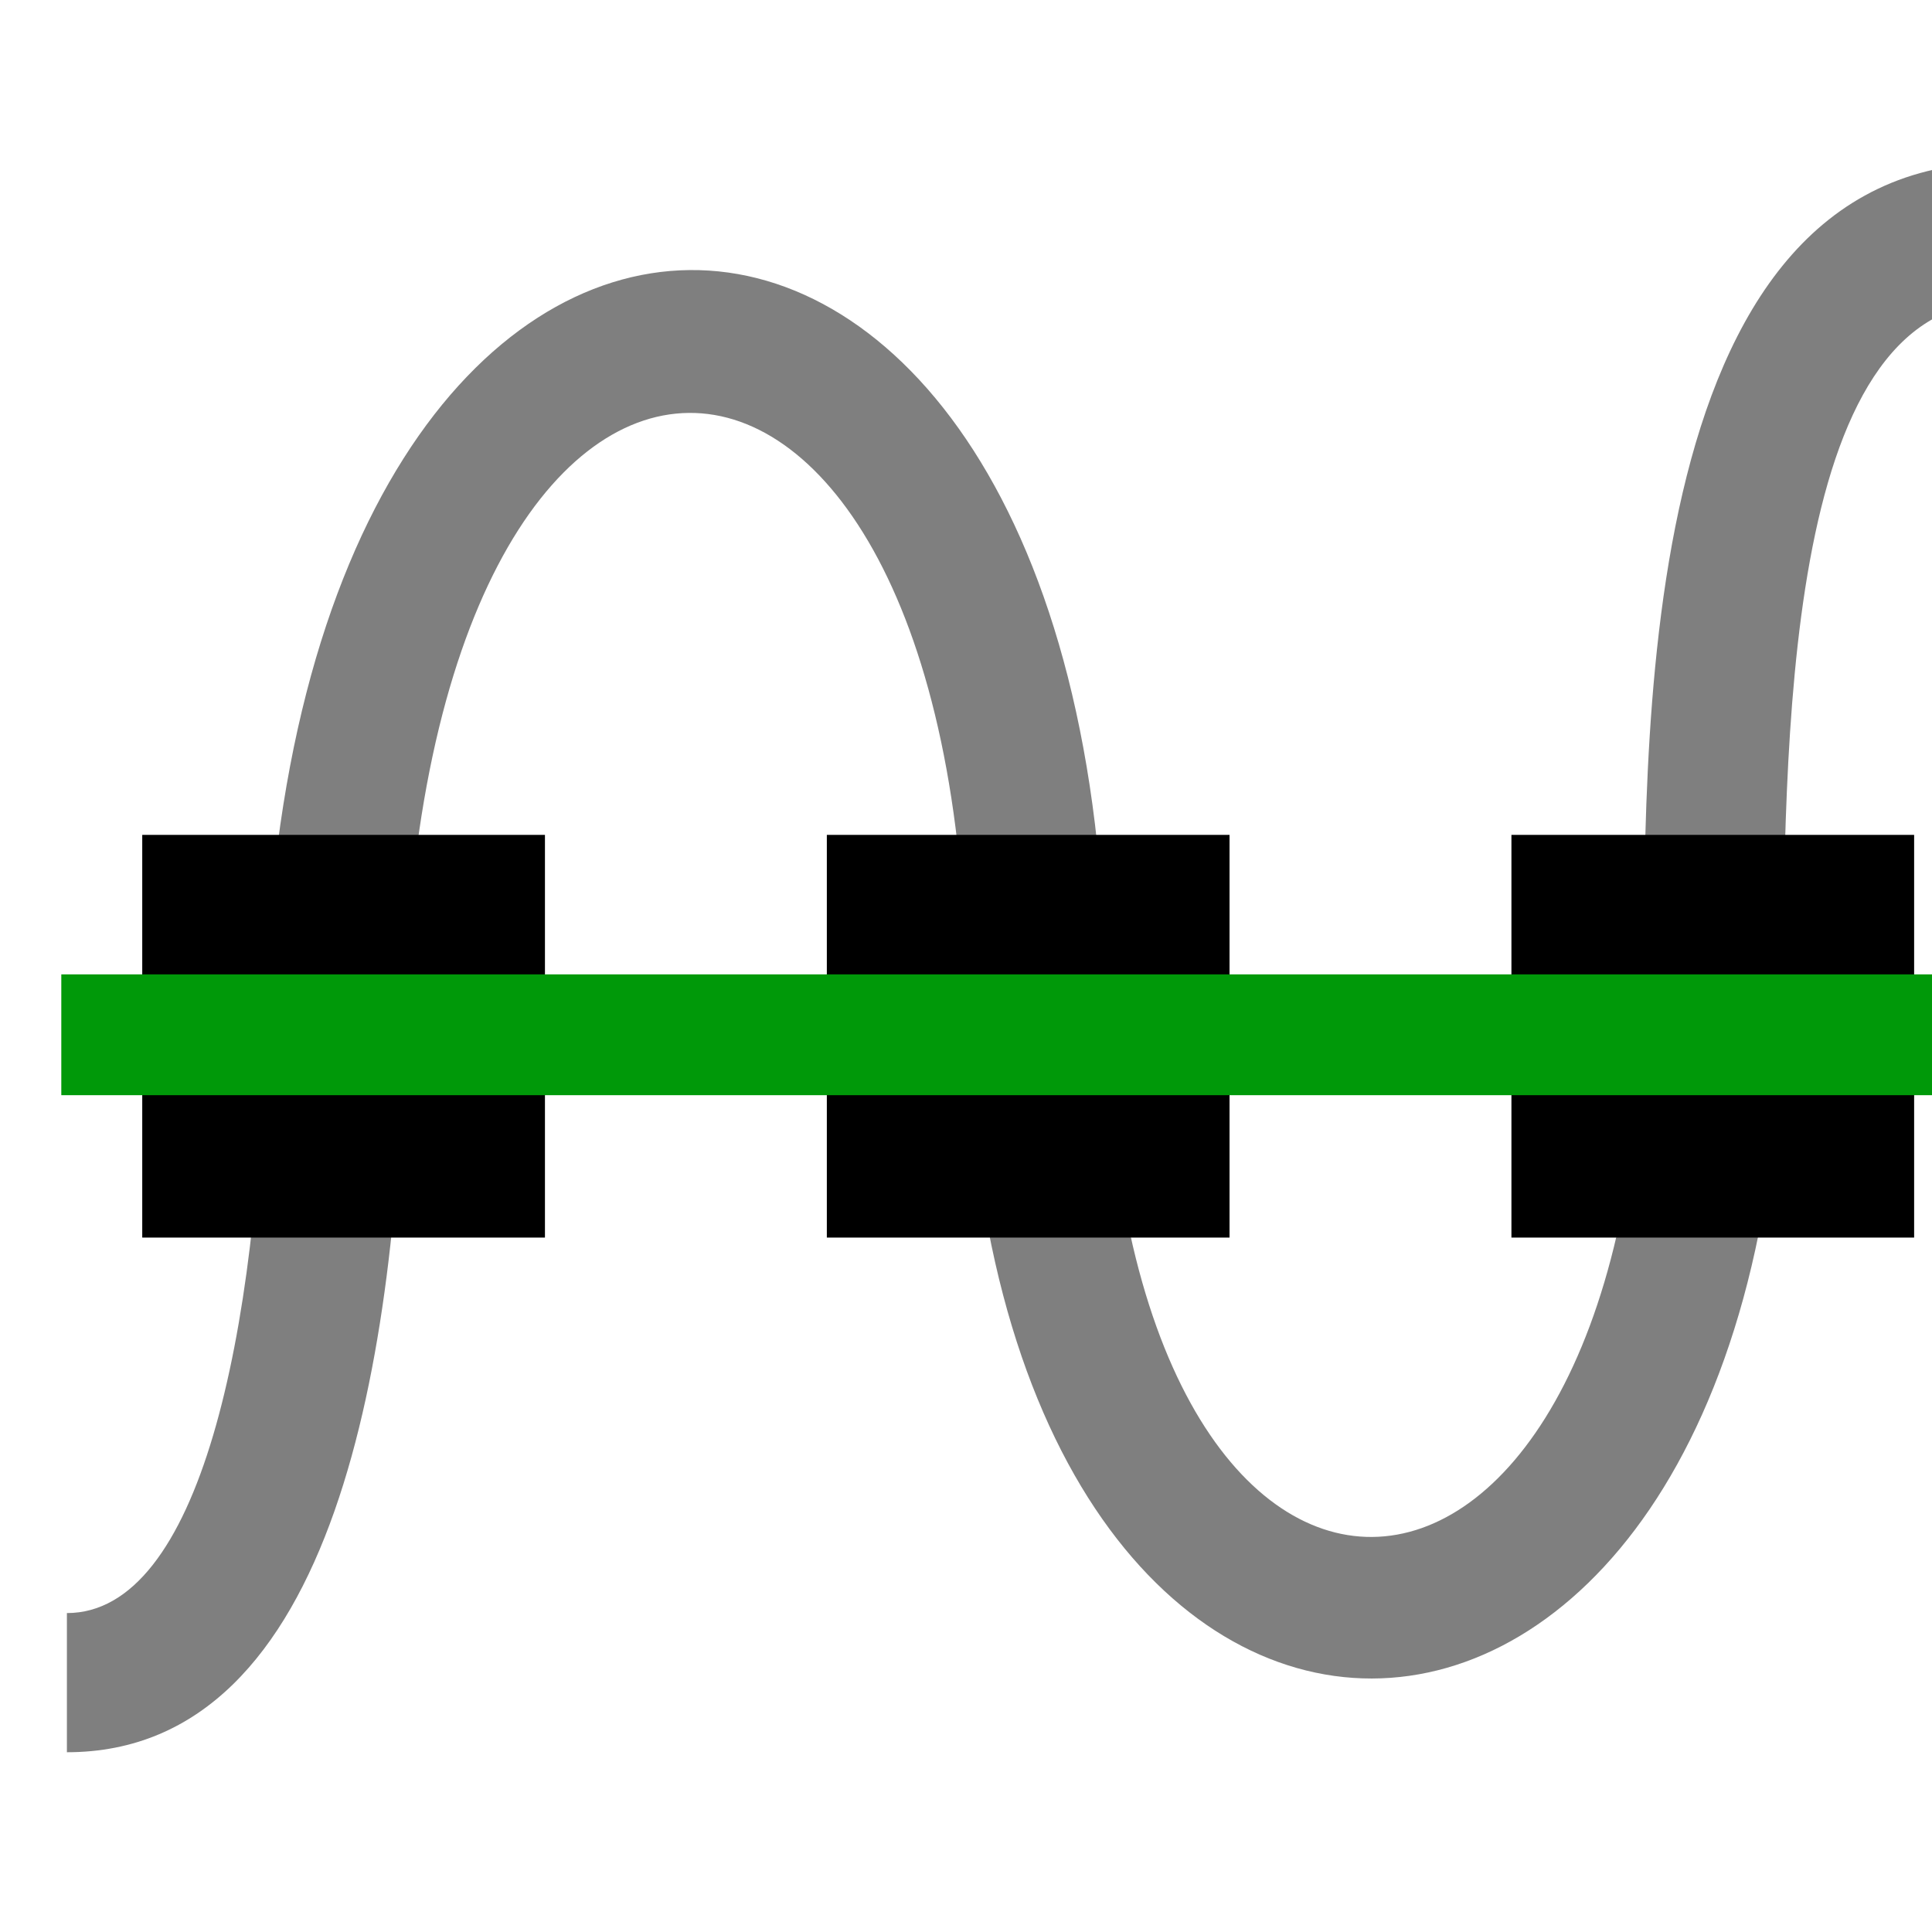 <?xml version="1.0" encoding="UTF-8" standalone="no"?>
<svg
   xmlns:dc="http://purl.org/dc/elements/1.1/"
   xmlns:cc="http://creativecommons.org/ns#"
   xmlns:rdf="http://www.w3.org/1999/02/22-rdf-syntax-ns#"
   xmlns:svg="http://www.w3.org/2000/svg"
   xmlns="http://www.w3.org/2000/svg"
   xmlns:sodipodi="http://sodipodi.sourceforge.net/DTD/sodipodi-0.dtd"
   xmlns:inkscape="http://www.inkscape.org/namespaces/inkscape"
   inkscape:version="1.0beta0 (1b5d333, 2019-09-08)"
   sodipodi:docname="align-vertical-node-symbolic.svg"
   viewBox="0 0 16 16"
   height="16"
   width="16"
   id="svg1"
   version="1.1">
<style id="s0">
   .base    { fill: #000000; }
   .success { fill: #009909; }
   .warning { fill: #FF1990; }
   .error   { fill: #00AAFF; }
   .dark    {  }
  </style>
  <style id="s2"> 
     @import '../../highlights.css'; 
  </style>
     
  <defs
     id="defs1215">
    <inkscape:path-effect
       attempt_force_join="true"
       miter_limit="100"
       linejoin_type="extrp_arc"
       line_width="2"
       linecap_type="butt"
       is_visible="true"
       id="path-effect3466"
       effect="join_type" />
  </defs>
  <sodipodi:namedview
     inkscape:snap-global="false"
     inkscape:document-rotation="0"
     inkscape:current-layer="g19671"
     inkscape:window-maximized="1"
     inkscape:window-y="-8"
     inkscape:window-x="54"
     inkscape:window-height="1177"
     inkscape:window-width="1858"
     inkscape:cy="8.6389925"
     inkscape:cx="6.7882372"
     inkscape:zoom="44.636116"
     showgrid="true"
     id="namedview"
     guidetolerance="10"
     gridtolerance="10"
     objecttolerance="10">
    <inkscape:grid
       id="grid"
       type="xygrid" />
  </sodipodi:namedview>
  <g
     id="align-vertical-node"
     inkscape:label="00295"
     transform="matrix(0.667,0,0,0.667,-721.185,-574.241)">
    <g
       transform="matrix(0,-1,-1,0,1967.362,1929.362)"
       id="g19671"
       inkscape:label="#node_valign">
      <path
         style="display:inline;opacity:0;fill:none"
         d="m 1044,861.362 h 24 v 24 h -24 z"
         id="rect19683"
         inkscape:connector-curvature="0" />
      <g
         id="align-horizontal-node"
         inkscape:label="00294"
         transform="matrix(1,0,0,-1,0.065,1746.721)">
        <path
           style="opacity:1"
           d="m 1053,862.362 h 5 v 5 h -5 z"
           id="rect5251"
           inkscape:connector-curvature="0" />
        <path
           style="opacity:1"
           d="m 1053,870.862 h 5 v 5 h -5 z"
           id="rect19638"
           inkscape:connector-curvature="0" />
        <path
           style="opacity:1"
           d="m 1053,879.362 h 5 v 5 h -5 z"
           id="rect19640"
           inkscape:connector-curvature="0" />
        <path
           style="opacity:0;fill:none"
           d="m 1044,861.362 h 24 v 24 h -24 z"
           id="rect19636"
           inkscape:connector-curvature="0" />
        <path
           style="opacity:0.5"
           inkscape:original-d="m 965.30165,220.84943 c 0,2.91013 4.86186,3.75284 9.47933,3.84458 13.1029,0.26032 12.88886,9.97437 0.41215,10.08147 -11.84271,0.10166 -11.62862,9.53678 -0.12958,9.72385 3.49007,0.0568 11.08323,-0.1492 11.08323,4.14366"
           inkscape:path-effect="#path-effect3466"
           d="m 964.302,220.849 c 0,3.885 5.748,4.751 10.459,4.844 11.781,0.234 11.512,7.987 0.423,8.082 -13.158,0.113 -12.99,11.515 -0.137,11.724 3.549,0.058 10.1,-0.044 10.1,3.144 h 2 c 0,-5.398 -8.636,-5.088 -12.067,-5.144 -10.136,-0.165 -10.396,-7.634 0.122,-7.724 13.853,-0.119 14.013,-11.795 -0.401,-12.081 -4.52,-0.09 -8.499,-0.944 -8.499,-2.845 z"
           id="path2265"
           inkscape:connector-curvature="0"
           transform="matrix(0.864,0,0,0.864,213.453,670.613)"
           sodipodi:nodetypes="csssc" />
        <path
           class="success"
           sodipodi:nodetypes="ccccc"
           style="opacity:1;fill-opacity:1;"
           d="m 1054.768,861.357 v 24.005 h 1.5 v -24.005 z"
           id="path5262"
           inkscape:connector-curvature="0" />
      </g>
    </g>
  </g>
</svg>
